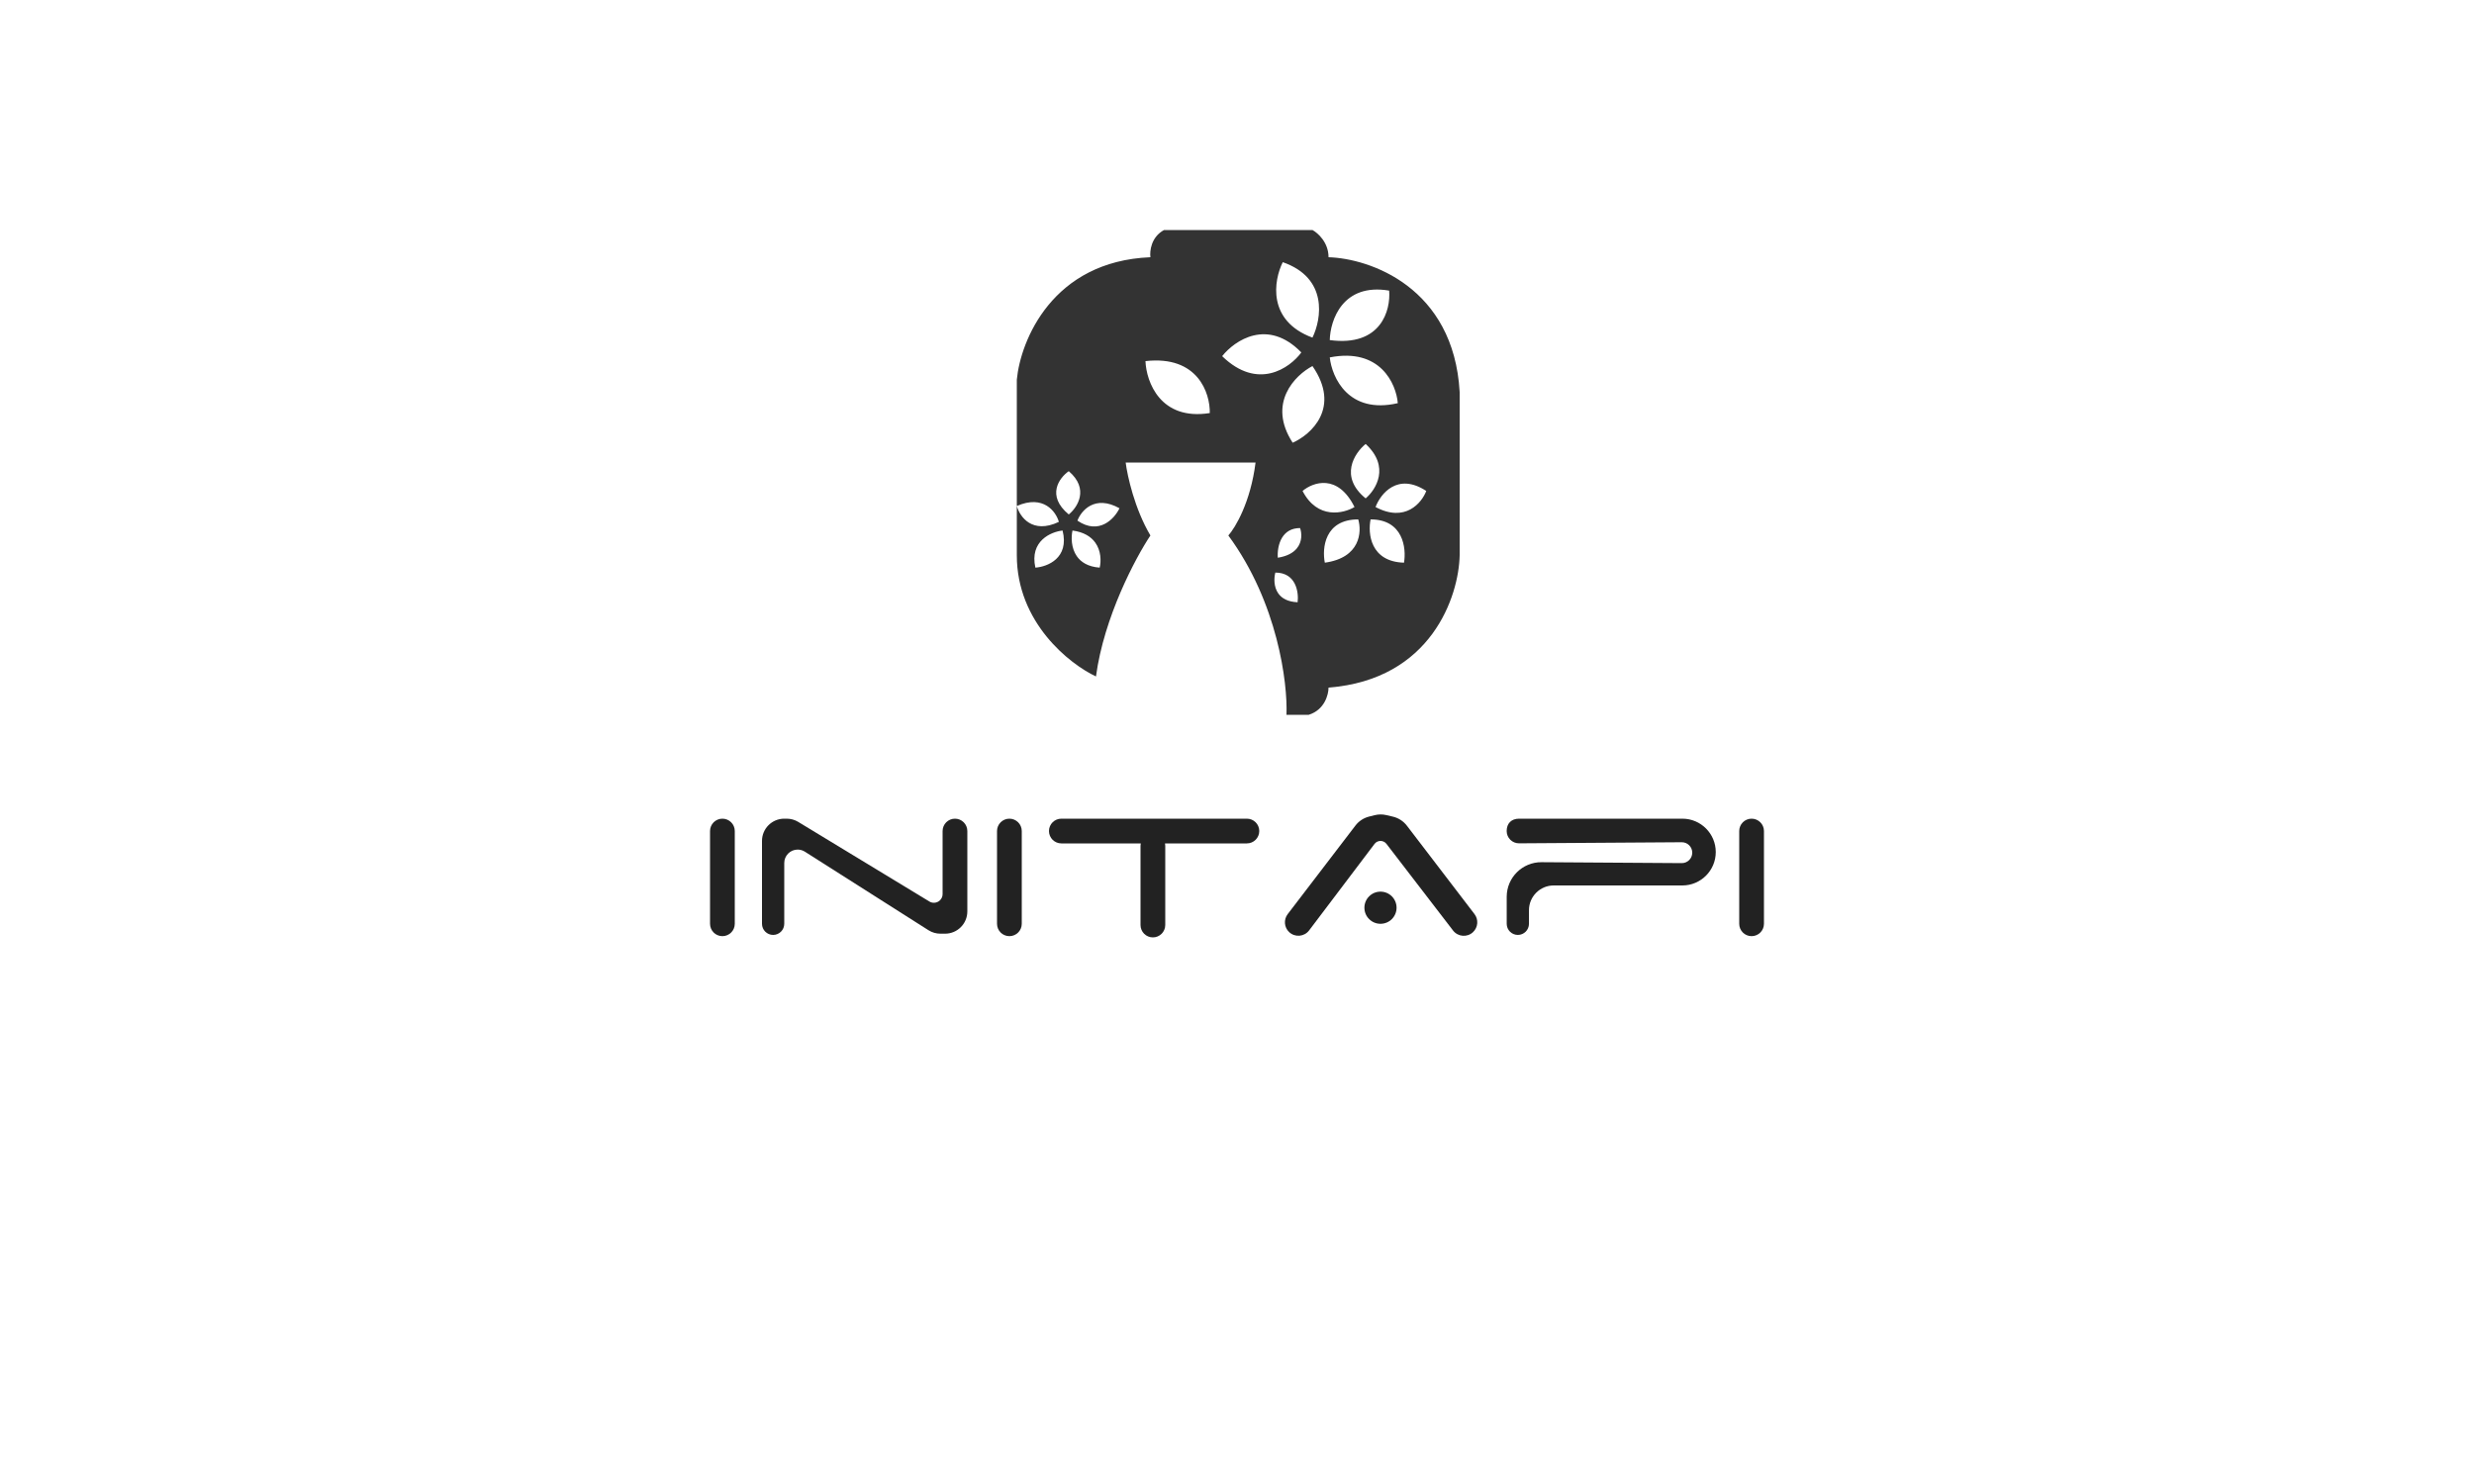 <svg width="1000" height="600" viewBox="0 0 1000 600" fill="none" xmlns="http://www.w3.org/2000/svg" xmlns:xlink="http://www.w3.org/1999/xlink">
	<g clip-path="url(#clip6_177)">
		<path id="logo" d="M470.5 93L530.5 93C532.667 94.167 537 98 537 104C553.667 104.5 587.6 116.1 590 158.5L590 224.5C589.667 241 578.6 274.8 537 278C537 280.833 535.4 287 529 289L520 289C520.5 276.167 516.5 243.7 496.5 216.5C499.333 213.333 505.5 203 507.5 187L455 187C455.667 192.333 458.6 205.7 465 216.5C459 225.5 446.2 249.5 443 273.5C432.333 268.5 411 251.7 411 224.5L411 204.583C412.167 208.861 417.2 216.134 428 211C426.833 206.889 421.8 199.849 411 204.583L411 153.5C412.5 137.667 425.4 105.6 465 104C464.667 101.5 465.3 95.8 470.5 93ZM494 144C499 137.667 512.4 128.5 526 142.5C521.333 148.833 508.4 158 494 144ZM518.5 106C514.833 113.333 512.1 129.7 530.5 136.5C534.167 129 536.9 112.4 518.5 106ZM537.5 137.5C537.667 129.5 542.7 114.3 561.5 117.5C562.167 125.333 558.3 140.3 537.5 137.5ZM530.5 148C523.5 151.667 512.1 163 522.5 179C530 175.667 542.1 164.8 530.5 148ZM537.5 144.5C538.361 152.594 545.066 167.626 565 163C564.333 155.167 557.9 140.5 537.5 144.5ZM463 146C463.333 154.333 469 170.2 489 167C489.167 159 484.2 143.6 463 146ZM552 179.5C547.5 183.167 541.2 192.7 552 201.5C556.167 198 562 188.7 552 179.5ZM556 205C558 199.667 564.9 190.9 576.5 198.5C574.667 203.333 568 211.4 556 205ZM554 210C552.833 215.667 553.9 227.1 567.5 227.5C568.5 221.667 567.2 210 554 210ZM535.5 227.5C534.333 221.667 535.4 210 549 210C550.5 215 549.9 225.5 535.5 227.5ZM547.5 205C543 207.667 532.5 210.1 526.5 198.5C530.667 194.977 540.7 191.344 547.5 205ZM515.5 231.5C523.9 231.5 525 239.5 524.5 243.5C520.502 243.333 518.1 241.89 516.73 239.984C514.81 237.314 514.916 233.737 515.5 231.5ZM432 190.5C428.167 193.167 422.8 200.4 432 208C435.5 205.167 440.4 197.7 432 190.5ZM435.5 210.5C437 206.5 442.5 199.9 452.5 205.5C450.5 209.667 444.3 216.5 435.5 210.5ZM429.5 214.5C424.833 215 416.1 218.7 418.5 229.5C423.333 229.167 432.3 225.7 429.5 214.5ZM435.227 224.837C432.945 221.515 432.922 217.196 433.5 214.5C438.12 215.112 440.975 217.002 442.665 219.321C445.104 222.67 445.114 226.914 444.5 229.5C439.77 229.162 436.895 227.266 435.227 224.837ZM518.282 217.286C516.636 219.906 516.317 223.305 516.5 225.5C520.352 224.884 522.744 223.457 524.164 221.744C526.43 219.01 526.217 215.549 525.5 213.5C521.889 213.5 519.637 215.13 518.282 217.286Z" fill-rule="evenodd" fill="#333333"/>
		<path id="i" d="M403 336L403 373.5C403 376.261 405.239 378.5 408 378.5C410.761 378.5 413 376.261 413 373.5L413 336C413 333.239 410.761 331 408 331C405.239 331 403 333.239 403 336Z" fill-rule="evenodd" fill="#222222"/>
		<path id="i" d="M702.999 336L702.999 373.5C702.999 376.261 705.237 378.5 707.999 378.5C710.76 378.5 712.999 376.261 712.999 373.5L712.999 336C712.999 333.239 710.76 331 707.999 331C705.237 331 702.999 333.239 702.999 336Z" fill-rule="evenodd" fill="#222222"/>
		<path id="i" d="M287 336L287 373.5C287 376.261 289.239 378.5 292 378.5C294.761 378.5 297 376.261 297 373.5L297 336C297 333.239 294.761 331 292 331C289.239 331 287 333.239 287 336Z" fill-rule="evenodd" fill="#222222"/>
		<path id="n" d="M317 373.5L317 348.923C317 345.928 319.428 343.5 322.423 343.5C323.453 343.5 324.462 343.793 325.331 344.346L375.291 376.096C376.734 377.013 378.408 377.5 380.118 377.5L382 377.5C386.97 377.5 391 373.471 391 368.5L391 336C391 333.239 388.761 331 386 331C383.239 331 381 333.239 381 336L381 361.484C381 363.426 379.426 365 377.484 365C376.84 365 376.209 364.823 375.659 364.489L322.653 332.307C321.245 331.452 319.629 331 317.982 331L317 331C312.03 331 308 335.029 308 340L308 373.5C308 375.985 310.015 378 312.5 378C314.985 378 317 375.985 317 373.5Z" fill-rule="evenodd" fill="#222222"/>
		<path id="A" d="M547.874 333.779L520.487 369.593C518.791 371.811 519.05 374.954 521.088 376.864C523.445 379.074 527.197 378.754 529.146 376.177L555.59 341.202C556.163 340.445 557.057 340 558.006 340C558.948 340 559.835 340.437 560.408 341.184L587.328 376.222C589.294 378.781 593.04 379.086 595.395 376.879C597.441 374.96 597.702 371.804 595.998 369.576L568.671 333.841C567.267 332.004 565.269 330.711 563.018 330.181L560.361 329.556C558.809 329.191 557.192 329.202 555.645 329.588L553.393 330.152C551.195 330.701 549.25 331.98 547.874 333.779Z" fill-rule="evenodd" fill="#222222"/>
		<path id="." d="M564.499 367C564.499 363.41 561.589 360.5 557.999 360.5C554.409 360.5 551.499 363.41 551.499 367C551.499 370.59 554.409 373.5 557.999 373.5C561.589 373.5 564.499 370.59 564.499 367Z" fill-rule="evenodd" fill="#222222"/>
		<path id="T" d="M509 336C509 333.239 506.761 331 504 331L429 331C426.239 331 424 333.239 424 336C424 338.761 426.239 341 429 341L461.1 341C461.034 341.323 461 341.658 461 342L461 374C461 376.761 463.239 379 466 379C468.761 379 471 376.761 471 374L471 342C471 341.658 470.966 341.323 470.9 341L504 341C506.761 341 509 338.761 509 336Z" fill-rule="evenodd" fill="#222222"/>
		<path id="矢量 16" d="M614.016 340.967L679.766 340.528C682.108 340.513 684.016 342.407 684.016 344.75C684.016 347.093 682.108 348.987 679.766 348.972L623.109 348.594C615.341 348.542 609.016 354.825 609.016 362.594L609.016 373.5C609.016 375.985 611.03 378 613.516 378C616.001 378 618.016 375.985 618.016 373.5L618.016 368C618.016 362.477 622.493 358 628.016 358L680.016 358C687.471 358 693.516 351.956 693.516 344.5C693.516 337.044 687.471 331 680.016 331L614.016 331C610.918 331 609.002 332.902 609.002 336C609.002 338.759 611.257 340.985 614.016 340.967Z" fill-rule="evenodd" fill="#222222"/>
	</g>
	<defs>
		<clipPath id="clip6_177">
			<rect id="light" width="1000" height="600" fill="white"/>
		</clipPath>
	</defs>
</svg>
